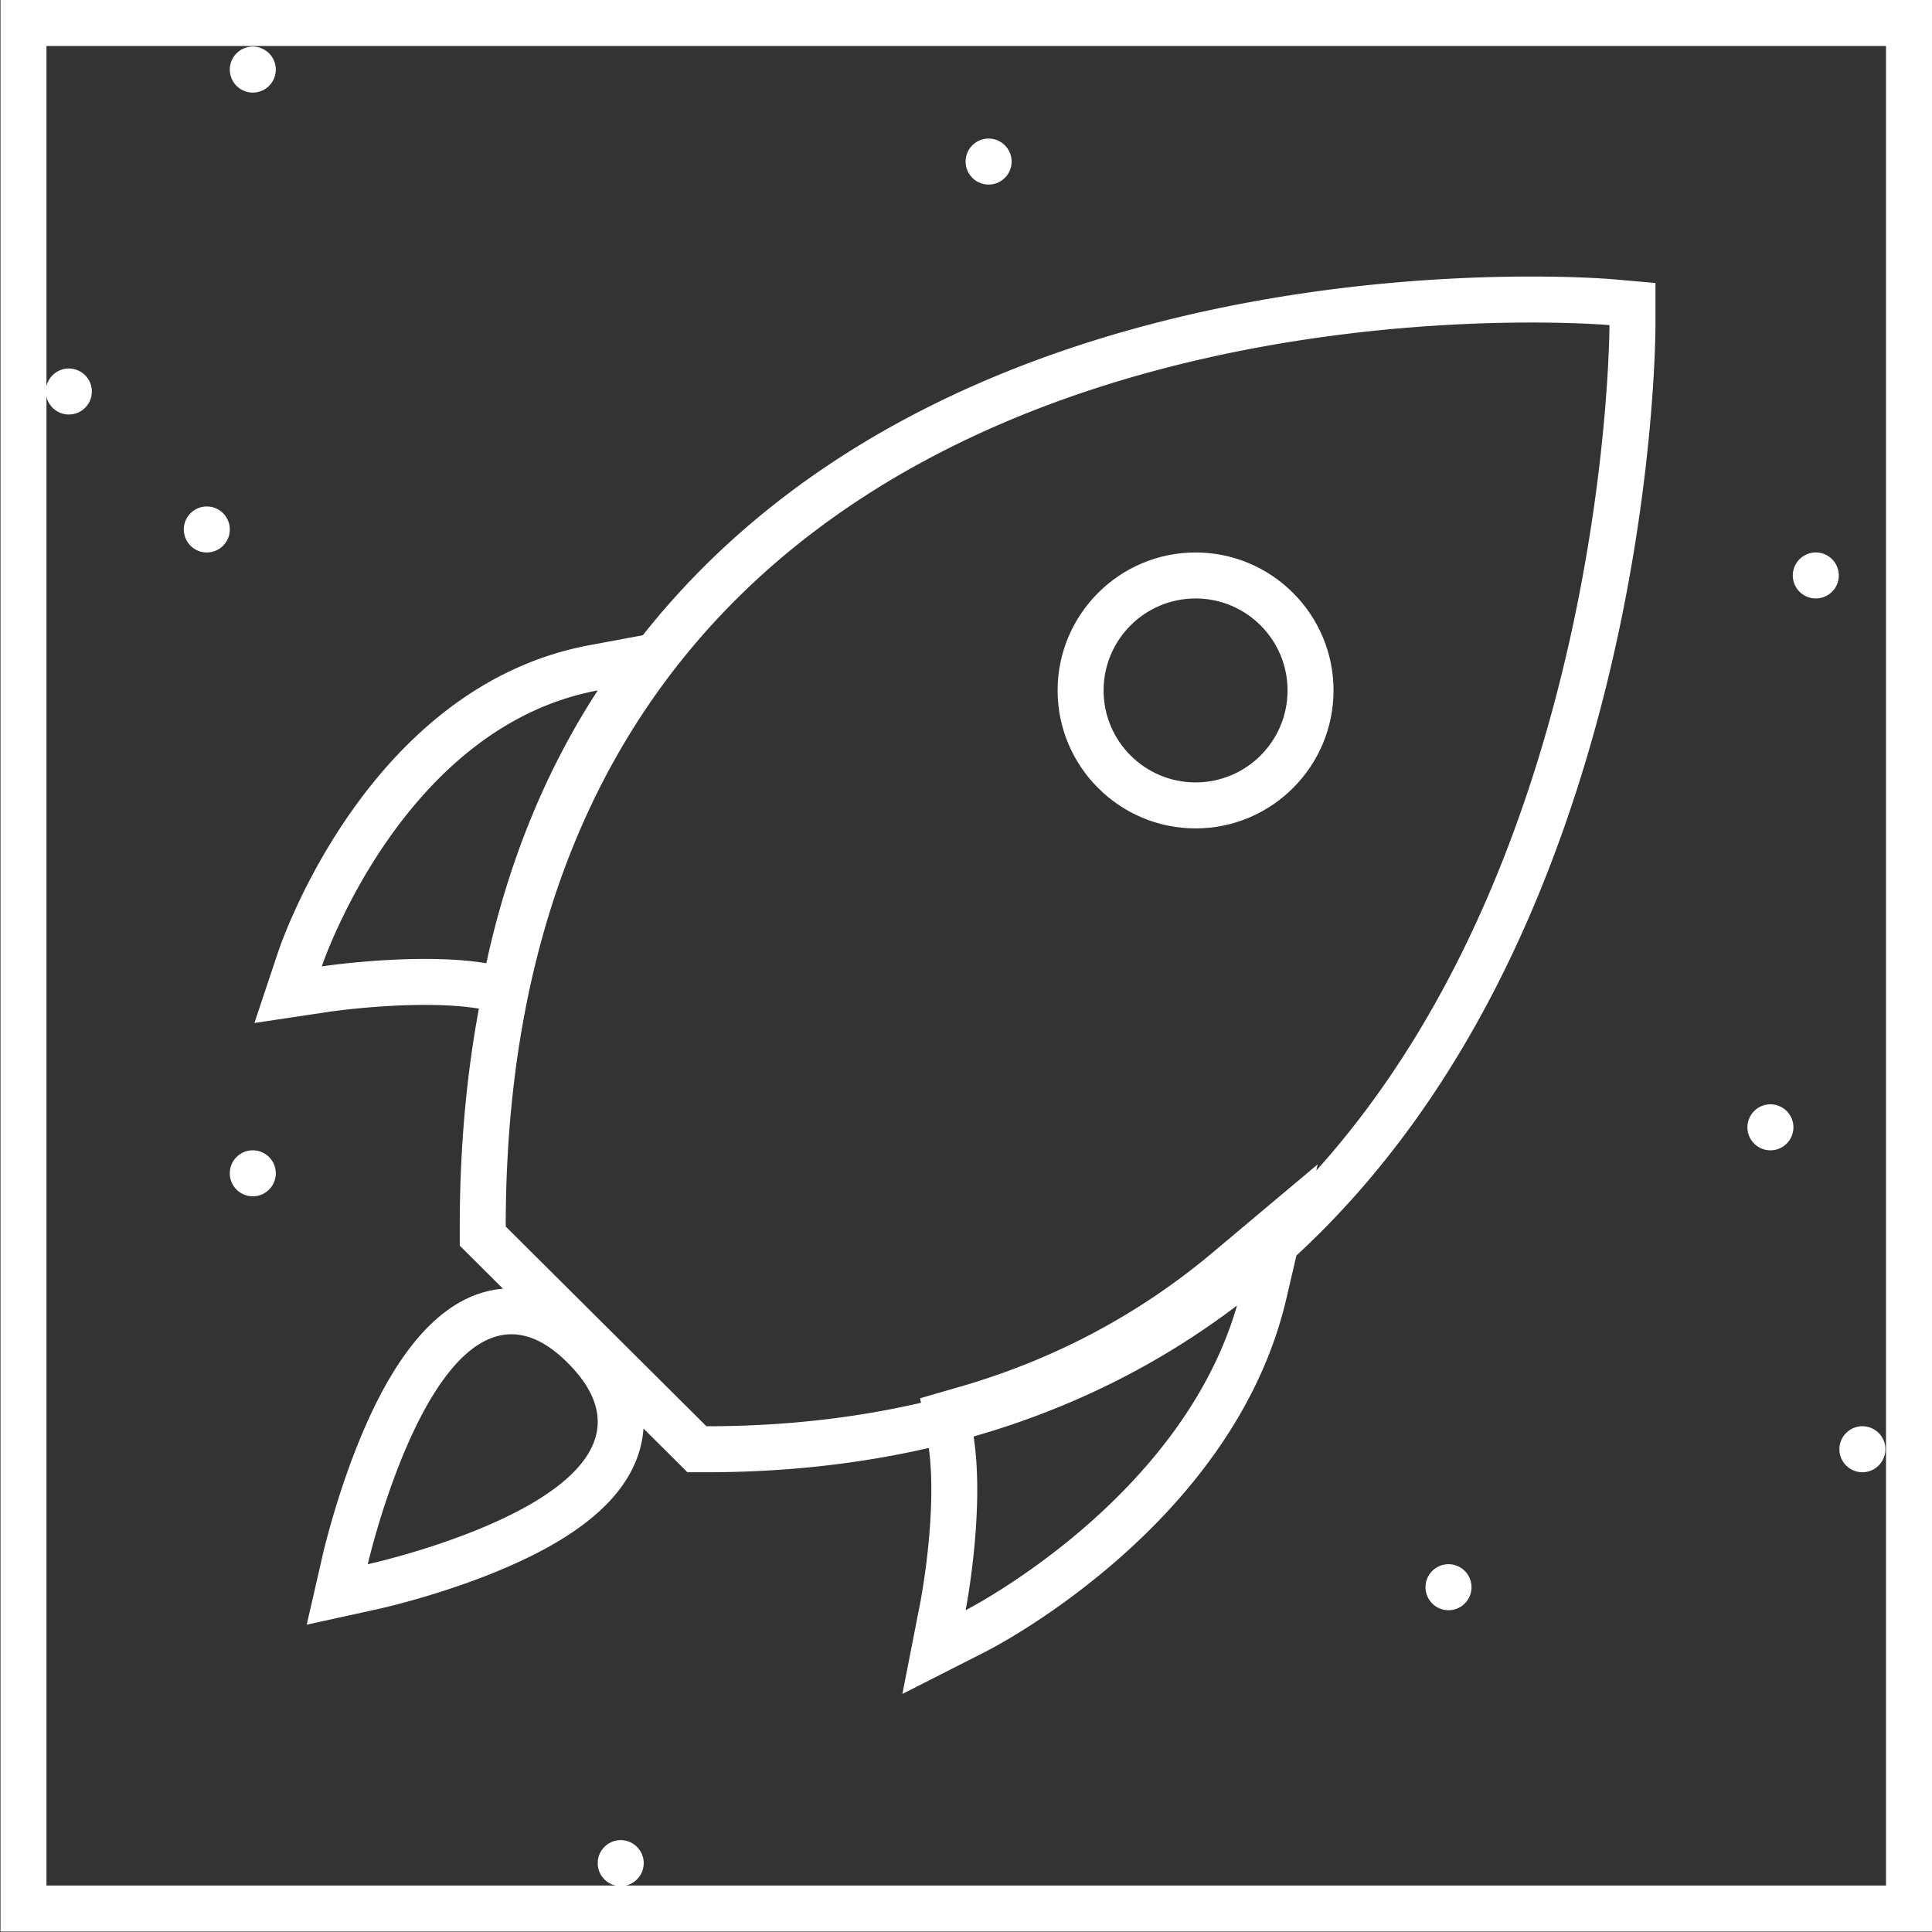 <svg xmlns="http://www.w3.org/2000/svg" xml:space="preserve" width="224" height="224"><rect width="100%" height="100%" fill="#333333" stroke="none"/><defs><clipPath id="a" clipPathUnits="userSpaceOnUse"><path d="M0 256h256V0H0Z"/></clipPath></defs><path d="M0 0h-168v-168H0V-4zm-4-164h-160V-4H-4Z" style="fill:#fff;fill-opacity:1;fill-rule:nonzero;stroke:none" transform="matrix(1.333 0 0 -1.333 224 0)"/><g clip-path="url(#a)" transform="matrix(1.333 0 0 -1.333 -58.667 282.667)"><path d="m0 0 .127.546-9.196-7.72c-6.379-5.355-13.753-9.266-21.918-11.625l-3.466-1.002.071-.395c-5.67-1.31-11.865-2.041-18.66-2.041l-17.455 17.37c0 72.711 67.292 78.629 89.198 78.63 4.26 0 6.802-.224 6.802-.224S25.503 28.294 0 0m-30.497-38.237s1.697 8.654.693 15.109c8.441 2.416 16.101 6.225 22.912 11.394-4.894-16.982-23.605-26.503-23.605-26.503M-77.543 18.41c-4.643 0-8.954-.647-8.954-.647s6.948 20.815 24 24c-4.51-6.933-7.757-14.841-9.691-23.727-1.677.276-3.541.374-5.355.374m-4.954-52.647s4.591 19.999 12.492 20c1.545 0 3.216-.765 5.005-2.593 10.935-11.179-17.497-17.407-17.497-17.407M25.854 77.523c-.112.01-2.767.24-7.151.24h-.002c-11.773 0-34.539-1.628-54.715-12.53-9.069-4.9-16.624-11.164-22.558-18.668l-4.659-.87c-19.146-3.576-26.746-25.725-27.06-26.666l-2.067-6.191 6.455.969c.038.006 4.092.603 8.36.603 1.824 0 3.409-.108 4.708-.321h.002c-1.105-5.955-1.664-12.28-1.664-18.956V-6.53l1.179-1.173 2.585-2.572c-4.72-.388-8.809-4.546-12.16-12.392-2.249-5.268-3.453-10.457-3.503-10.676l-1.412-6.153 6.167 1.351c.193.042 4.79 1.06 9.717 3.014 7.514 2.98 11.783 6.49 13.051 10.733a9 9 0 0 1 .356 1.965l2.653-2.639 1.17-1.165h1.652c6.814 0 13.265.717 19.343 2.112.76-5.618-.708-13.262-.723-13.342l-1.575-8.054 7.313 3.718c.877.447 21.53 11.15 26.082 30.657l.877 3.759C6.98.649 14.077 11.187 19.386 24.133c10.002 24.393 10.117 48.396 10.117 49.406v3.664z" style="fill:#fff;fill-opacity:1;fill-rule:nonzero;stroke:none" transform="translate(158.497 110.237)"/><path d="M0 0c-4.416 0-8 3.584-8 8s3.584 8 8 8 8-3.584 8-8-3.584-8-8-8m0 20c-6.617 0-12-5.383-12-12S-6.617-4 0-4 12 1.383 12 8 6.617 20 0 20" style="fill:#fff;fill-opacity:1;fill-rule:nonzero;stroke:none" transform="translate(148 144)"/><path d="M0 0a2 2 0 1 0-4.001.001A2 2 0 0 0 0 0" style="fill:#fff;fill-opacity:1;fill-rule:nonzero;stroke:none" transform="translate(68 206)"/><path d="M0 0a2 2 0 1 0-4.001.001A2 2 0 0 0 0 0" style="fill:#fff;fill-opacity:1;fill-rule:nonzero;stroke:none" transform="translate(52 178)"/><path d="M0 0a2 2 0 1 0-4.001.001A2 2 0 0 0 0 0" style="fill:#fff;fill-opacity:1;fill-rule:nonzero;stroke:none" transform="translate(64 166)"/><path d="M0 0a2 2 0 1 0-4.001.001A2 2 0 0 0 0 0" style="fill:#fff;fill-opacity:1;fill-rule:nonzero;stroke:none" transform="translate(68 110)"/><path d="M0 0a2 2 0 1 0-4.001.001A2 2 0 0 0 0 0" style="fill:#fff;fill-opacity:1;fill-rule:nonzero;stroke:none" transform="translate(100 50)"/><path d="M0 0a2 2 0 1 0-4.001.001A2 2 0 0 0 0 0" style="fill:#fff;fill-opacity:1;fill-rule:nonzero;stroke:none" transform="translate(172 74)"/><path d="M0 0a2 2 0 1 0-4.001.001A2 2 0 0 0 0 0" style="fill:#fff;fill-opacity:1;fill-rule:nonzero;stroke:none" transform="translate(208 86)"/><path d="M0 0a2 2 0 1 0-4.001.001A2 2 0 0 0 0 0" style="fill:#fff;fill-opacity:1;fill-rule:nonzero;stroke:none" transform="translate(200 114)"/><path d="M0 0a2 2 0 1 0-4.001.001A2 2 0 0 0 0 0" style="fill:#fff;fill-opacity:1;fill-rule:nonzero;stroke:none" transform="translate(203.947 162)"/><path d="M0 0a2 2 0 1 0-4.001.001A2 2 0 0 0 0 0" style="fill:#fff;fill-opacity:1;fill-rule:nonzero;stroke:none" transform="translate(132 198)"/></g></svg>